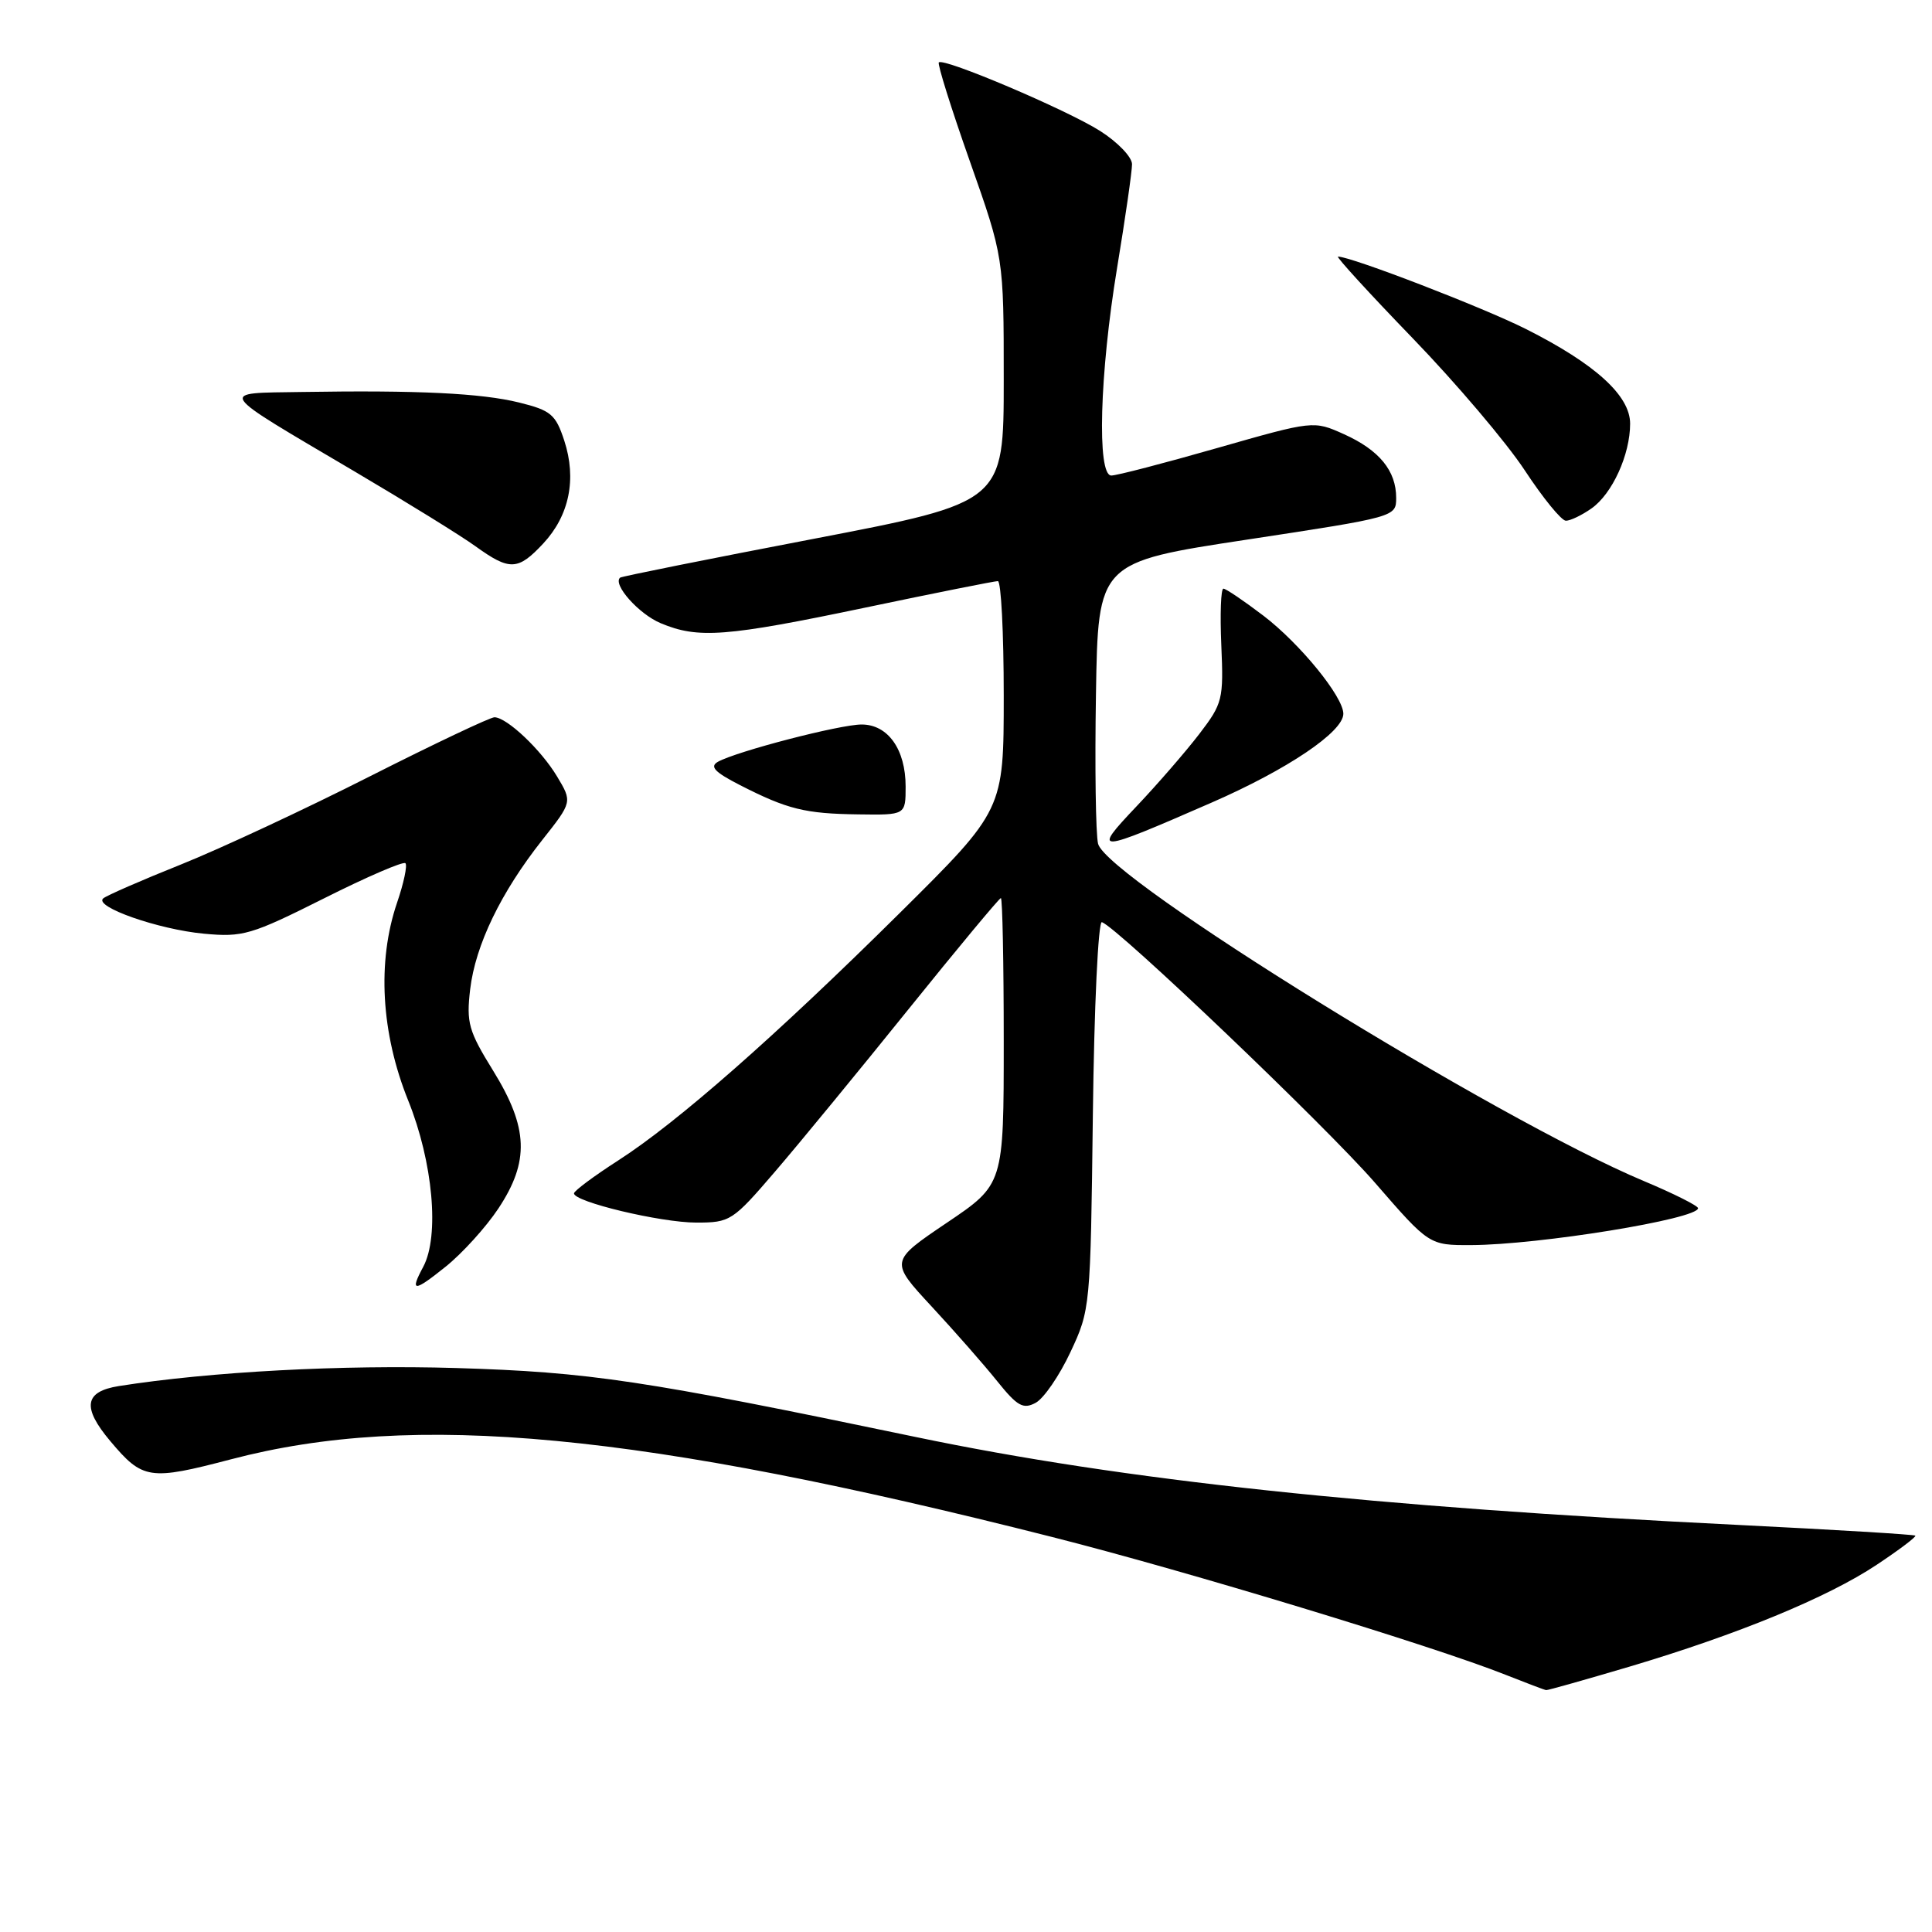 <?xml version="1.0" encoding="UTF-8" standalone="no"?>
<!DOCTYPE svg PUBLIC "-//W3C//DTD SVG 1.1//EN" "http://www.w3.org/Graphics/SVG/1.1/DTD/svg11.dtd" >
<svg xmlns="http://www.w3.org/2000/svg" xmlns:xlink="http://www.w3.org/1999/xlink" version="1.1" viewBox="0 0 256 256">
 <g >
 <path fill="currentColor"
d=" M 215.88 220.85 C 230.24 216.58 242.13 211.69 248.66 207.35 C 251.64 205.37 253.95 203.63 253.79 203.48 C 253.63 203.33 243.15 202.70 230.50 202.07 C 181.91 199.68 148.86 196.15 121.34 190.41 C 85.21 182.87 78.16 181.81 60.43 181.27 C 45.34 180.82 27.86 181.75 15.75 183.66 C 11.17 184.39 10.85 186.48 14.61 190.95 C 18.92 196.07 19.79 196.20 30.63 193.36 C 54.92 186.98 84.85 189.82 139.45 203.67 C 157.29 208.19 189.94 218.11 199.50 221.92 C 202.25 223.01 204.67 223.93 204.88 223.95 C 205.08 223.98 210.03 222.58 215.88 220.85 Z  M 141.84 179.16 C 144.47 173.56 144.50 173.23 144.81 147.69 C 144.98 133.38 145.52 122.01 146.01 122.19 C 148.14 122.95 175.72 149.26 182.21 156.74 C 189.38 165.00 189.38 165.00 194.94 164.98 C 203.92 164.95 225.01 161.52 225.00 160.09 C 224.99 159.77 221.77 158.15 217.83 156.50 C 198.45 148.39 146.62 116.36 145.50 111.80 C 145.19 110.54 145.06 101.62 145.22 92.00 C 145.50 74.50 145.50 74.50 165.25 71.50 C 184.91 68.51 185.00 68.49 185.00 65.97 C 185.00 62.38 182.77 59.65 178.10 57.54 C 174.05 55.72 174.05 55.72 161.27 59.37 C 154.25 61.38 147.94 63.02 147.25 63.01 C 145.33 62.99 145.71 49.50 148.02 35.50 C 149.11 28.90 150.00 22.72 150.00 21.76 C 150.00 20.81 148.09 18.82 145.75 17.34 C 141.31 14.53 125.04 7.62 124.40 8.27 C 124.19 8.47 126.04 14.37 128.51 21.37 C 133.00 34.10 133.00 34.10 133.00 50.33 C 133.00 66.56 133.00 66.56 107.75 71.41 C 93.86 74.07 82.35 76.38 82.17 76.54 C 81.14 77.43 84.65 81.37 87.55 82.58 C 92.51 84.66 96.18 84.38 114.71 80.50 C 123.91 78.57 131.79 77.00 132.22 77.00 C 132.65 77.00 133.00 83.82 133.00 92.16 C 133.00 107.32 133.00 107.32 119.25 120.95 C 102.72 137.33 89.75 148.73 81.91 153.77 C 78.72 155.82 76.09 157.78 76.06 158.12 C 75.96 159.23 87.52 162.00 92.27 162.00 C 96.76 162.00 97.09 161.78 102.70 155.24 C 105.89 151.53 113.84 141.85 120.37 133.74 C 126.90 125.63 132.42 119.00 132.62 119.00 C 132.83 119.00 133.00 127.54 133.00 137.97 C 133.00 156.94 133.00 156.94 125.45 162.03 C 117.90 167.13 117.90 167.13 123.44 173.11 C 126.49 176.40 130.40 180.85 132.13 183.01 C 134.80 186.33 135.57 186.77 137.23 185.88 C 138.31 185.30 140.38 182.28 141.84 179.16 Z  M 66.04 160.13 C 70.18 153.88 70.01 149.44 65.36 141.90 C 62.08 136.60 61.78 135.52 62.30 131.08 C 63.00 125.22 66.36 118.26 71.84 111.32 C 75.84 106.26 75.84 106.26 73.81 102.88 C 71.70 99.36 67.21 95.10 65.53 95.04 C 65.00 95.02 57.57 98.54 49.03 102.86 C 40.49 107.19 29.23 112.44 24.00 114.54 C 18.77 116.63 14.13 118.66 13.68 119.04 C 12.38 120.14 20.99 123.16 27.03 123.72 C 32.18 124.20 33.28 123.88 42.89 119.06 C 48.56 116.21 53.44 114.10 53.72 114.38 C 54.00 114.66 53.50 117.02 52.61 119.62 C 49.95 127.43 50.49 136.90 54.09 145.83 C 57.37 153.97 58.26 163.78 56.08 167.86 C 54.27 171.23 54.83 171.23 59.04 167.85 C 61.26 166.07 64.41 162.59 66.04 160.13 Z  M 160.54 106.35 C 170.60 101.96 178.00 96.97 178.00 94.58 C 178.00 92.33 172.27 85.30 167.42 81.59 C 164.83 79.62 162.44 78.00 162.11 78.00 C 161.77 78.00 161.65 81.37 161.83 85.50 C 162.14 92.67 162.01 93.21 158.91 97.26 C 157.12 99.59 153.38 103.91 150.58 106.86 C 144.63 113.14 145.05 113.11 160.54 106.35 Z  M 120.00 104.22 C 120.00 99.30 117.66 96.00 114.17 96.00 C 111.29 96.00 97.63 99.55 95.13 100.94 C 94.00 101.58 94.69 102.31 98.07 104.04 C 104.34 107.24 106.67 107.82 113.75 107.91 C 120.00 108.00 120.00 108.00 120.00 104.22 Z  M 71.98 72.02 C 75.44 68.31 76.43 63.47 74.77 58.39 C 73.63 54.91 73.00 54.38 68.80 53.34 C 63.79 52.10 55.35 51.69 40.00 51.94 C 28.78 52.12 28.36 51.48 47.00 62.48 C 53.88 66.54 61.08 70.99 63.00 72.38 C 67.54 75.65 68.63 75.61 71.98 72.02 Z  M 210.88 67.37 C 213.63 65.44 216.00 60.25 216.00 56.14 C 216.00 52.42 211.39 48.23 202.20 43.60 C 196.52 40.74 179.03 34.00 177.29 34.00 C 176.99 34.00 181.44 38.87 187.18 44.81 C 192.93 50.76 199.61 58.63 202.03 62.31 C 204.45 65.99 206.90 69.00 207.49 69.00 C 208.08 69.00 209.60 68.27 210.88 67.37 Z "/>
</g>
</svg>
